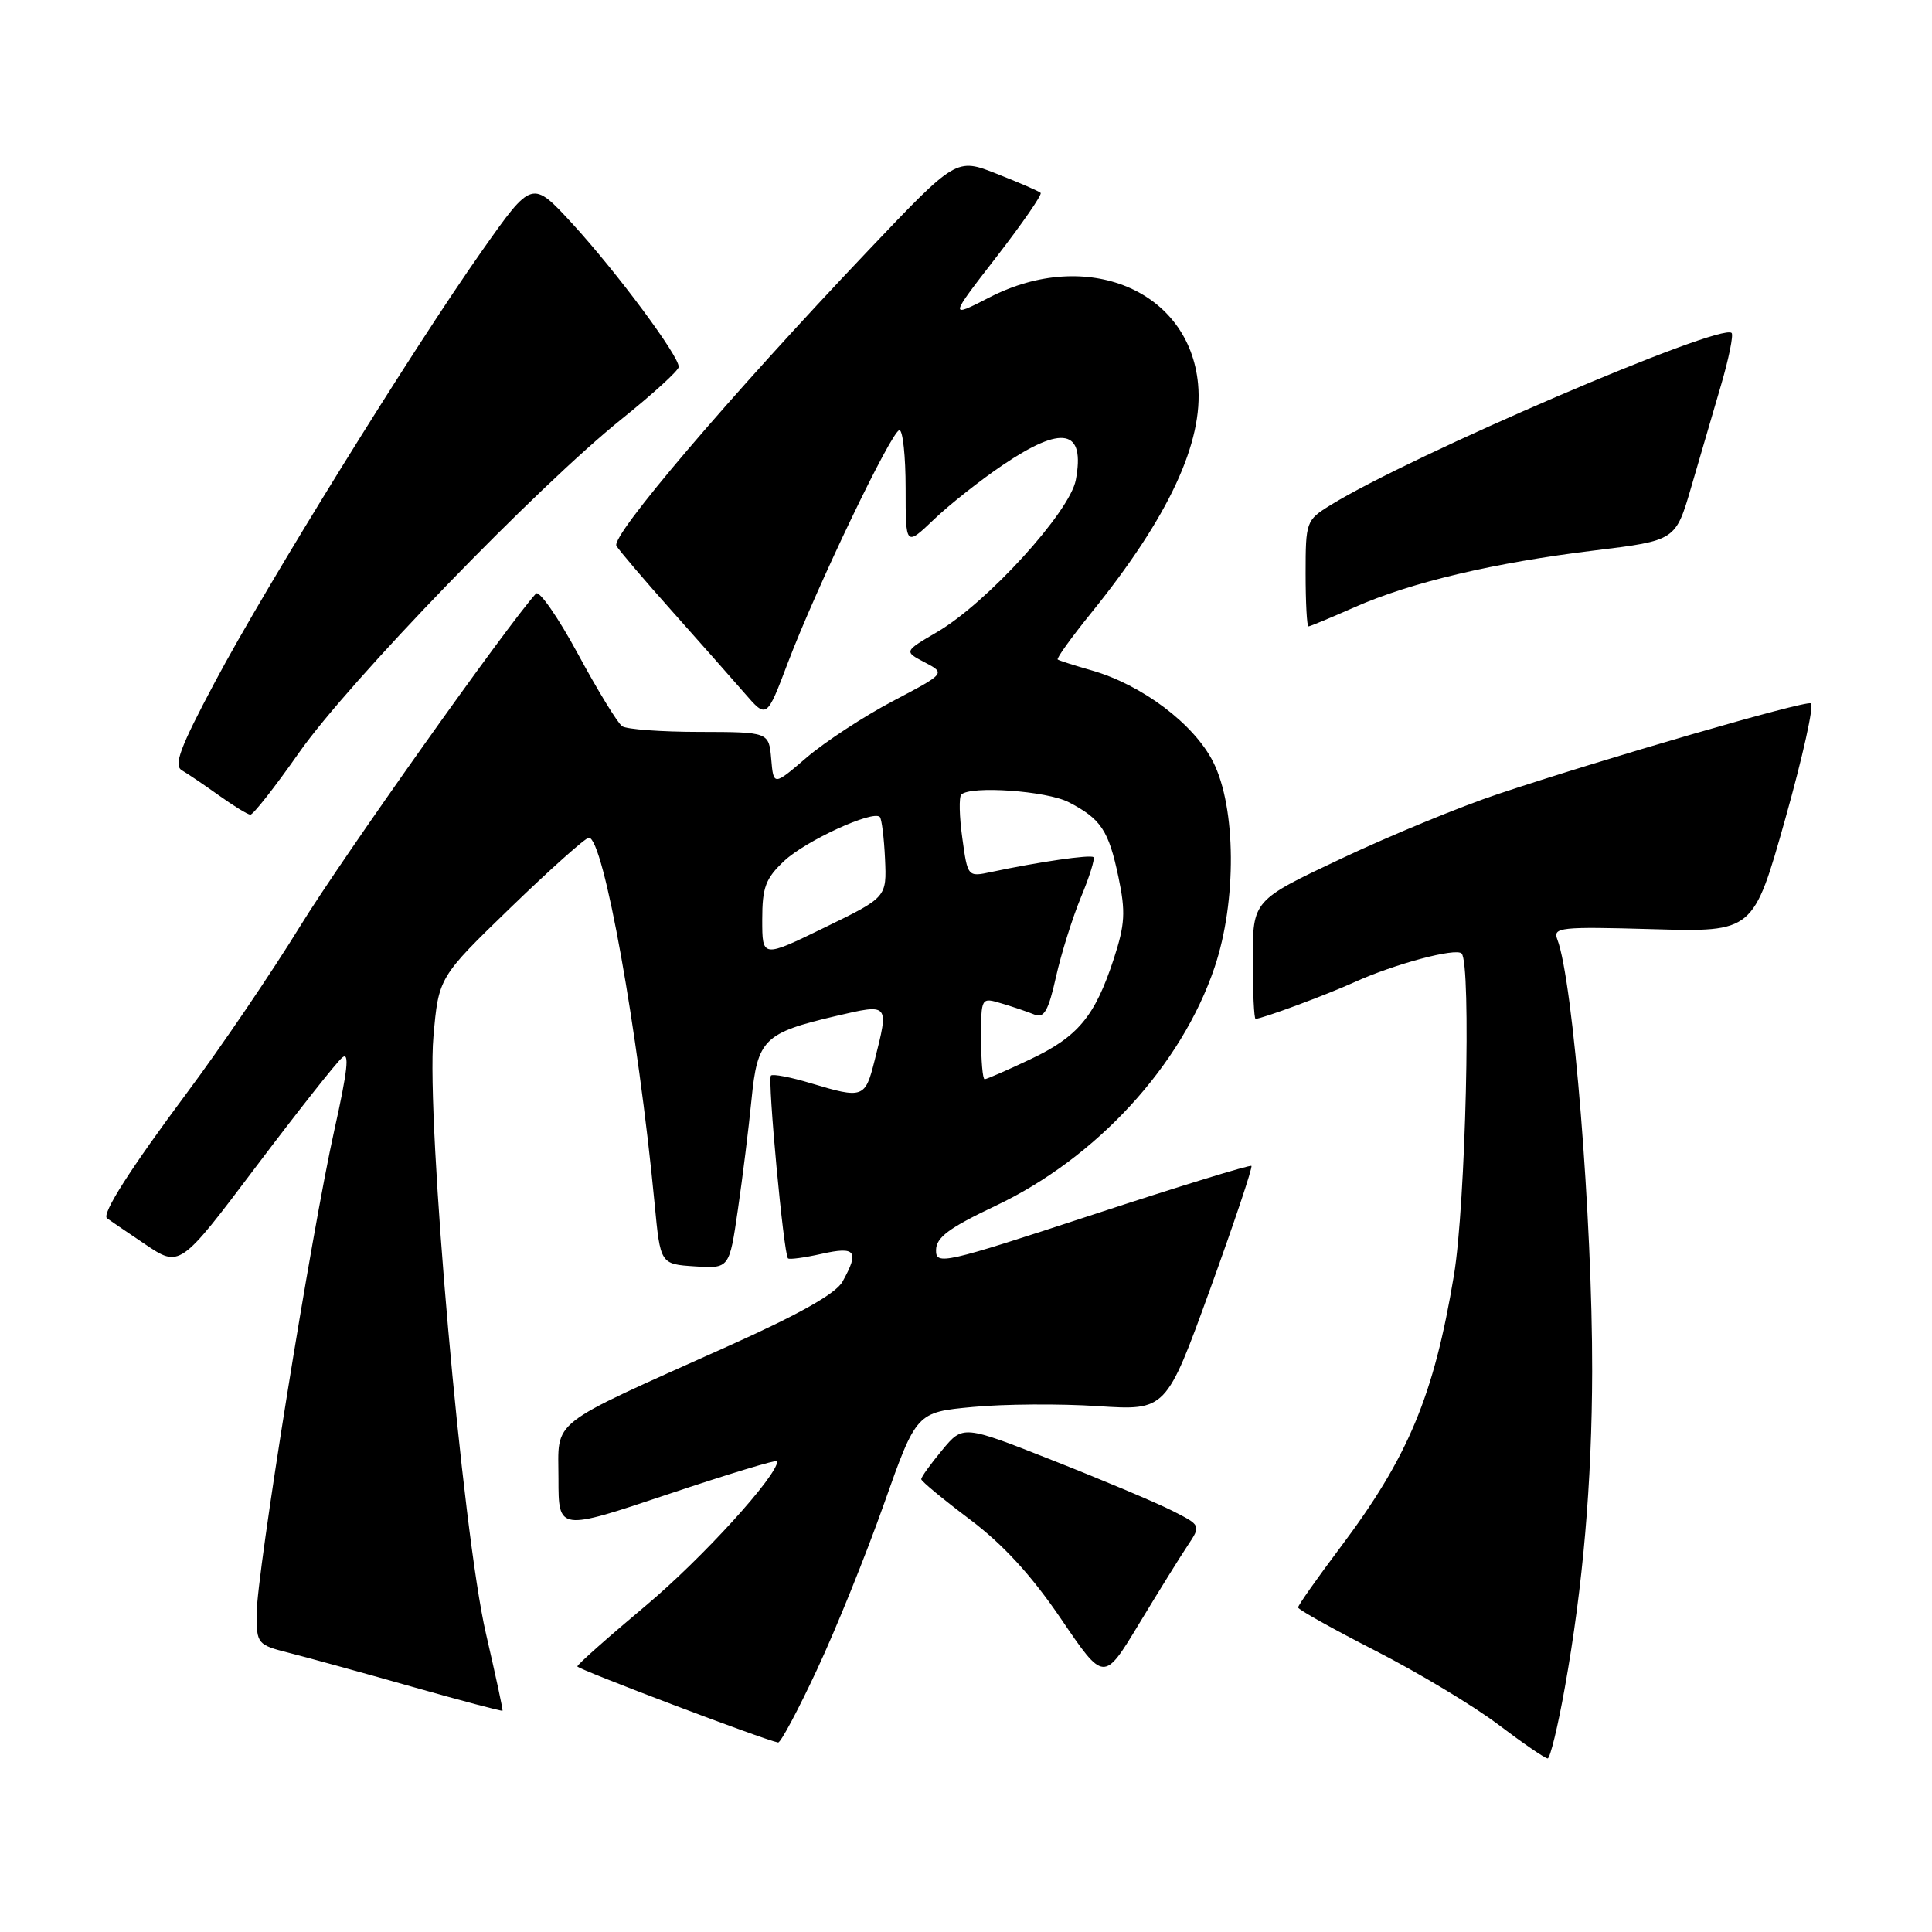 <?xml version="1.0" encoding="UTF-8" standalone="no"?>
<!DOCTYPE svg PUBLIC "-//W3C//DTD SVG 1.1//EN" "http://www.w3.org/Graphics/SVG/1.1/DTD/svg11.dtd" >
<svg xmlns="http://www.w3.org/2000/svg" xmlns:xlink="http://www.w3.org/1999/xlink" version="1.1" viewBox="0 0 256 256">
 <g >
 <path fill="currentColor"
d=" M 207.35 223.60 C 209.76 210.14 210.94 196.40 210.97 181.69 C 211.01 161.61 208.46 129.96 206.35 124.47 C 205.74 122.88 206.72 122.77 219.01 123.12 C 232.33 123.50 232.33 123.50 236.56 108.50 C 238.88 100.25 240.41 93.36 239.95 93.19 C 239.03 92.84 212.58 100.51 198.54 105.20 C 193.57 106.85 184.21 110.71 177.75 113.76 C 166.00 119.30 166.00 119.30 166.00 127.15 C 166.00 131.47 166.17 135.00 166.37 135.00 C 167.21 135.00 175.76 131.83 179.50 130.13 C 184.76 127.74 192.90 125.56 193.67 126.34 C 194.97 127.64 194.21 159.66 192.65 169.00 C 190.00 184.96 186.60 193.09 177.54 205.12 C 174.49 209.18 172.00 212.72 172.00 213.00 C 172.01 213.27 176.62 215.85 182.25 218.73 C 187.89 221.61 195.19 226.00 198.48 228.48 C 201.77 230.97 204.73 233.00 205.07 233.00 C 205.40 233.00 206.43 228.77 207.35 223.60 Z  M 108.25 221.25 C 110.76 215.89 114.75 206.02 117.12 199.31 C 121.43 187.13 121.43 187.13 128.93 186.43 C 133.05 186.04 140.49 185.99 145.46 186.32 C 154.51 186.91 154.51 186.91 160.33 170.87 C 163.53 162.04 166.00 154.67 165.82 154.49 C 165.64 154.31 156.16 157.22 144.75 160.97 C 125.04 167.44 124.00 167.67 124.03 165.64 C 124.05 163.96 125.75 162.70 131.91 159.78 C 145.29 153.45 156.56 141.18 160.94 128.17 C 163.89 119.43 163.80 107.01 160.75 100.96 C 158.22 95.94 151.33 90.74 144.65 88.83 C 142.37 88.18 140.34 87.53 140.15 87.39 C 139.96 87.25 141.98 84.44 144.65 81.14 C 154.87 68.49 159.48 58.61 158.75 50.88 C 157.58 38.43 143.99 32.78 131.12 39.40 C 125.75 42.16 125.75 42.16 132.02 34.06 C 135.47 29.60 138.11 25.78 137.89 25.56 C 137.68 25.34 135.07 24.21 132.10 23.04 C 126.71 20.91 126.71 20.91 115.03 33.21 C 96.60 52.61 80.90 71.03 81.68 72.33 C 82.07 72.97 85.39 76.88 89.07 81.00 C 92.74 85.12 97.07 90.01 98.67 91.86 C 101.59 95.23 101.59 95.23 104.38 87.86 C 108.17 77.86 118.18 57.00 119.18 57.00 C 119.63 57.00 120.00 60.47 120.00 64.70 C 120.00 72.41 120.00 72.41 123.75 68.83 C 125.81 66.86 129.91 63.62 132.86 61.63 C 140.80 56.26 143.81 56.88 142.55 63.60 C 141.75 67.84 130.79 79.87 124.20 83.73 C 119.77 86.32 119.77 86.32 122.54 87.77 C 125.30 89.22 125.30 89.22 118.29 92.91 C 114.44 94.94 109.31 98.30 106.89 100.37 C 102.50 104.14 102.50 104.14 102.19 100.57 C 101.88 97.00 101.88 97.00 92.69 96.98 C 87.64 96.98 83.02 96.64 82.44 96.23 C 81.85 95.83 79.21 91.52 76.58 86.65 C 73.95 81.79 71.45 78.19 71.02 78.65 C 67.19 82.88 45.37 113.64 39.85 122.60 C 36.00 128.86 29.23 138.83 24.82 144.74 C 17.27 154.87 13.44 160.87 14.18 161.43 C 14.35 161.57 16.60 163.09 19.17 164.83 C 23.83 167.98 23.83 167.98 33.91 154.61 C 39.46 147.26 44.60 140.74 45.35 140.13 C 46.34 139.30 46.06 141.87 44.30 149.75 C 41.27 163.38 34.00 208.63 34.00 213.92 C 34.00 217.79 34.14 217.96 38.25 219.00 C 40.59 219.59 47.89 221.60 54.49 223.47 C 61.08 225.34 66.53 226.78 66.59 226.68 C 66.66 226.58 65.67 222.00 64.40 216.50 C 61.27 203.04 56.46 148.43 57.43 137.39 C 58.12 129.50 58.12 129.50 67.67 120.25 C 72.93 115.16 77.59 111.00 78.03 111.00 C 79.96 111.00 84.55 136.57 86.74 159.50 C 87.50 167.50 87.50 167.50 92.07 167.80 C 96.64 168.09 96.64 168.09 97.77 160.30 C 98.40 156.01 99.21 149.44 99.58 145.69 C 100.36 137.72 101.23 136.86 110.75 134.63 C 117.87 132.97 117.81 132.90 115.88 140.56 C 114.64 145.50 114.34 145.61 107.46 143.54 C 104.78 142.73 102.39 142.27 102.15 142.52 C 101.68 142.99 103.84 166.18 104.41 166.74 C 104.59 166.92 106.60 166.65 108.87 166.14 C 113.41 165.12 113.89 165.77 111.64 169.82 C 110.76 171.41 105.91 174.15 96.42 178.40 C 72.31 189.23 74.00 187.91 74.00 195.95 C 74.00 202.86 74.00 202.86 88.50 198.00 C 96.47 195.33 103.00 193.35 103.00 193.61 C 103.00 195.55 93.07 206.46 85.59 212.74 C 80.59 216.93 76.50 220.56 76.50 220.81 C 76.50 221.17 101.18 230.53 103.10 230.89 C 103.43 230.95 105.75 226.61 108.25 221.25 Z  M 157.36 204.81 C 159.15 202.12 159.15 202.12 155.33 200.18 C 153.22 199.11 146.12 196.12 139.55 193.53 C 127.60 188.81 127.60 188.81 124.83 192.16 C 123.30 194.00 122.06 195.72 122.07 196.00 C 122.08 196.28 124.98 198.67 128.51 201.33 C 132.93 204.66 136.68 208.75 140.60 214.52 C 146.27 222.87 146.27 222.87 150.92 215.18 C 153.47 210.96 156.37 206.29 157.36 204.81 Z  M 39.61 99.75 C 46.17 90.37 71.21 64.48 82.40 55.50 C 86.51 52.20 89.90 49.11 89.93 48.63 C 90.04 47.25 81.74 36.08 75.86 29.66 C 70.50 23.83 70.50 23.83 63.92 33.16 C 54.65 46.31 35.34 77.47 28.48 90.37 C 23.86 99.05 22.97 101.41 24.10 102.07 C 24.87 102.52 27.07 104.01 29.00 105.39 C 30.93 106.77 32.80 107.92 33.17 107.95 C 33.53 107.98 36.43 104.29 39.61 99.75 Z  M 179.51 80.45 C 186.95 77.16 197.94 74.56 211.34 72.93 C 222.03 71.62 222.03 71.62 224.09 64.56 C 225.22 60.68 227.00 54.60 228.04 51.05 C 229.08 47.50 229.71 44.38 229.45 44.12 C 228.04 42.71 186.87 60.38 176.25 66.96 C 173.08 68.92 173.00 69.15 173.00 75.99 C 173.00 79.84 173.17 83.00 173.38 83.00 C 173.58 83.00 176.34 81.85 179.51 80.45 Z  M 130.00 137.57 C 130.00 132.14 130.00 132.14 132.75 132.97 C 134.26 133.42 136.21 134.08 137.08 134.44 C 138.34 134.95 138.92 133.94 139.92 129.46 C 140.61 126.36 142.11 121.61 143.23 118.89 C 144.36 116.18 145.11 113.78 144.89 113.58 C 144.51 113.21 137.66 114.20 131.36 115.54 C 128.22 116.21 128.22 116.21 127.51 111.04 C 127.11 108.20 127.06 105.61 127.37 105.29 C 128.59 104.08 138.68 104.79 141.60 106.29 C 145.89 108.51 146.90 110.03 148.20 116.22 C 149.17 120.84 149.07 122.48 147.58 127.06 C 145.08 134.68 142.85 137.37 136.50 140.37 C 133.44 141.82 130.73 143.00 130.47 143.00 C 130.21 143.00 130.00 140.56 130.00 137.57 Z  M 101.00 121.87 C 101.00 117.56 101.44 116.40 103.93 114.06 C 106.78 111.40 115.66 107.32 116.58 108.25 C 116.83 108.50 117.14 111.00 117.27 113.80 C 117.50 118.90 117.50 118.90 109.25 122.91 C 101.00 126.93 101.00 126.93 101.00 121.87 Z "/>
</g>
</svg>